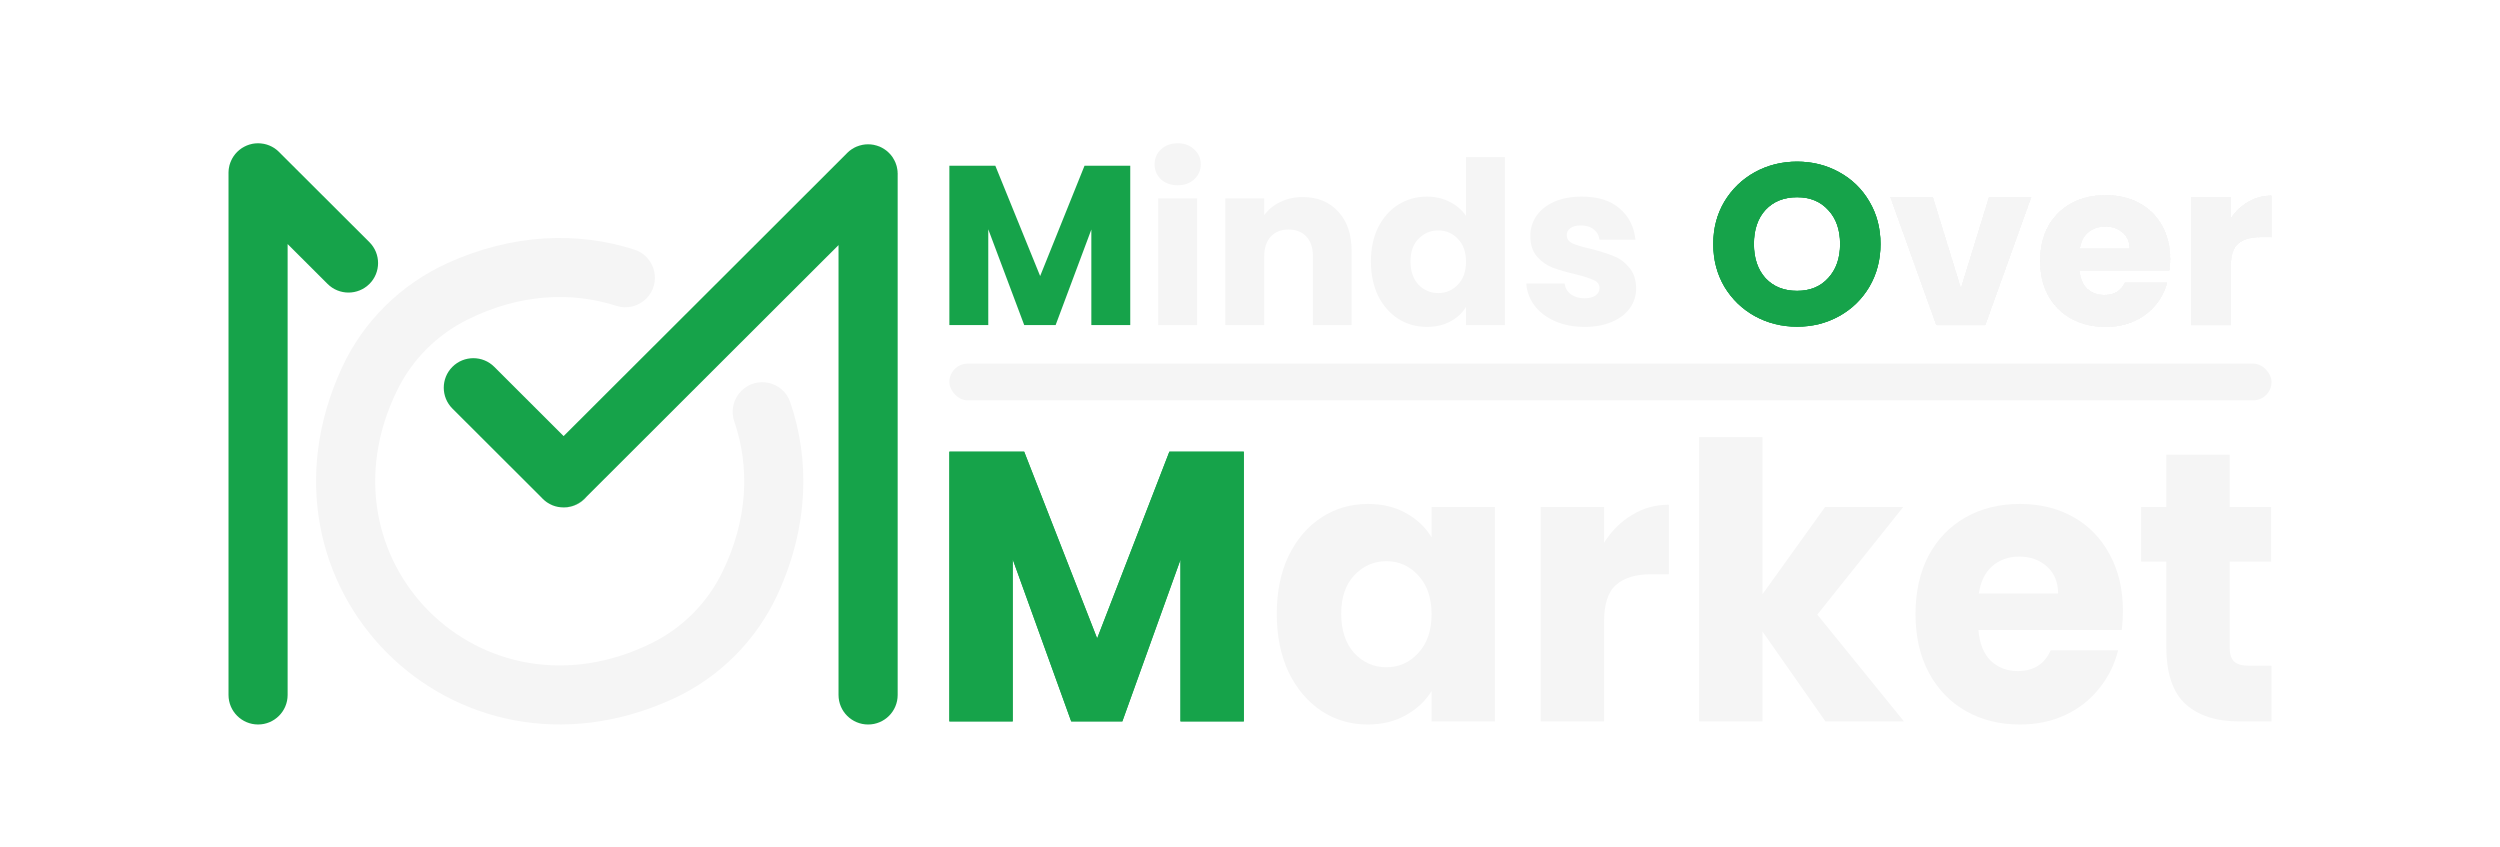 <svg width="968" height="328" viewBox="0 0 968 328" fill="none" xmlns="http://www.w3.org/2000/svg">
<g filter="url(#filter0_d_362_667)">
<path fill-rule="evenodd" clip-rule="evenodd" d="M94.609 52.786C95.215 52.461 95.856 52.195 96.521 51.988C95.868 52.195 95.215 52.461 94.609 52.786Z" fill="#16A34A"/>
<path fill-rule="evenodd" clip-rule="evenodd" d="M103.328 51.986C104.009 52.193 104.649 52.459 105.256 52.784C104.634 52.459 103.997 52.193 103.328 51.986Z" fill="#16A34A"/>
<path fill-rule="evenodd" clip-rule="evenodd" d="M210.183 189.153C211.028 189.998 211.963 190.679 212.956 191.196C211.932 190.679 210.969 189.983 210.109 189.122C209.961 188.974 209.828 188.825 209.71 188.677L210.183 189.15V189.153Z" fill="#16A34A"/>
<path fill-rule="evenodd" clip-rule="evenodd" d="M347.579 63.593V63.296C347.579 63.132 347.579 62.971 347.564 62.807C347.595 62.971 347.595 63.148 347.595 63.312C347.595 63.402 347.595 63.504 347.579 63.593Z" fill="#16A34A"/>
<path fill-rule="evenodd" clip-rule="evenodd" d="M143.036 105.941C138.555 110.397 131.317 110.397 126.84 105.941L111.368 90.497V265.091C111.368 271.398 106.25 276.522 99.931 276.522C93.612 276.522 88.482 271.401 88.482 265.091V62.899C88.482 62.735 88.482 62.558 88.497 62.394C88.482 62.336 88.497 62.261 88.513 62.202C88.513 62.038 88.528 61.893 88.544 61.729C88.544 61.537 88.575 61.358 88.618 61.166C88.661 60.81 88.735 60.47 88.825 60.129C88.825 60.086 88.841 60.039 88.856 59.981C88.946 59.64 89.063 59.3 89.181 58.975C89.271 58.709 89.373 58.443 89.509 58.189C89.763 57.61 90.072 57.05 90.444 56.503C90.623 56.221 90.83 55.955 91.05 55.689C91.066 55.658 91.081 55.645 91.093 55.63C91.332 55.348 91.567 55.082 91.836 54.816C92.102 54.566 92.371 54.312 92.653 54.077C92.668 54.061 92.684 54.046 92.712 54.033C92.978 53.826 93.247 53.619 93.529 53.427L93.736 53.294C94.017 53.117 94.315 52.938 94.612 52.789C95.218 52.464 95.871 52.198 96.524 51.991L96.688 51.948C97.001 51.846 97.31 51.771 97.623 51.709L97.904 51.651C98.186 51.607 98.483 51.561 98.764 51.533H98.823C99.179 51.49 99.55 51.474 99.906 51.474H99.937C100.293 51.474 100.664 51.49 101.02 51.533C101.333 51.564 101.642 51.592 101.955 51.666C102.044 51.666 102.146 51.697 102.236 51.709C102.549 51.768 102.874 51.858 103.186 51.948C103.245 51.963 103.291 51.979 103.335 51.991C104.003 52.198 104.641 52.464 105.262 52.789C105.544 52.938 105.826 53.099 106.107 53.278C106.182 53.322 106.256 53.38 106.33 53.427C106.568 53.591 106.791 53.752 107.011 53.931C107.101 53.99 107.19 54.064 107.277 54.139C107.531 54.361 107.781 54.584 108.02 54.819L108.406 55.218L143.042 89.776C147.507 94.248 147.507 101.473 143.042 105.944L143.036 105.941Z" fill="#16A34A"/>
<path fill-rule="evenodd" clip-rule="evenodd" d="M88.482 62.898C88.482 62.734 88.482 62.558 88.497 62.394C88.466 62.66 88.466 62.911 88.482 63.18V62.898Z" fill="#16A34A"/>
<path fill-rule="evenodd" clip-rule="evenodd" d="M347.577 63.076V265.086C347.577 271.411 342.462 276.526 336.137 276.526C329.812 276.526 324.678 271.411 324.678 265.086V90.901L303.16 112.382L250.58 164.887L227.218 188.212L226.305 189.125C223.774 191.635 220.392 192.733 217.118 192.418C216.412 192.362 215.722 192.232 215.017 192.028C214.683 191.916 214.33 191.805 213.974 191.675C213.621 191.527 213.306 191.378 212.95 191.192C211.963 190.672 211.034 190.001 210.177 189.147L209.713 188.683L175.174 154.199C170.708 149.734 170.708 142.499 175.174 138.037C177.405 135.806 180.344 134.689 183.284 134.689C186.224 134.689 189.142 135.806 191.376 138.037L218.232 164.859L234.394 148.716L286.992 96.229L327.655 55.615C327.785 55.485 327.896 55.355 328.026 55.225C328.583 54.669 329.181 54.183 329.83 53.756C330.146 53.551 330.48 53.366 330.799 53.18C331.077 53.032 331.374 52.902 331.672 52.772C331.727 52.734 331.764 52.734 331.82 52.716C332.507 52.456 333.216 52.233 333.94 52.085C335.391 51.806 336.879 51.806 338.331 52.085C339.036 52.233 339.745 52.456 340.45 52.716C340.487 52.734 340.525 52.734 340.599 52.772C340.896 52.902 341.174 53.032 341.453 53.18C341.768 53.366 342.103 53.551 342.421 53.756C342.7 53.941 342.96 54.127 343.22 54.331C343.257 54.35 343.313 54.387 343.35 54.443H343.368C343.517 54.554 343.665 54.684 343.795 54.833C343.944 54.944 344.074 55.074 344.222 55.222C344.482 55.482 344.724 55.761 344.968 56.021C344.987 56.039 344.987 56.077 345.005 56.077C345.228 56.355 345.432 56.615 345.618 56.893C345.878 57.283 346.101 57.673 346.305 58.085C346.435 58.289 346.528 58.493 346.602 58.697C346.639 58.753 346.658 58.79 346.676 58.846C346.75 58.995 346.806 59.143 346.843 59.31C346.936 59.496 346.992 59.7 347.048 59.904C347.103 60.034 347.14 60.164 347.177 60.294C347.196 60.406 347.233 60.517 347.252 60.628C347.326 60.925 347.4 61.222 347.437 61.56C347.475 61.727 347.493 61.931 347.512 62.117C347.53 62.265 347.549 62.414 347.549 62.562V62.804C347.567 62.897 347.567 62.971 347.567 63.064L347.577 63.076Z" fill="#16A34A"/>
<path fill-rule="evenodd" clip-rule="evenodd" d="M227.212 188.218C226.961 188.543 226.676 188.856 226.382 189.15C223.845 191.681 220.419 192.776 217.112 192.42C220.389 192.73 223.786 191.634 226.308 189.119L227.212 188.215V188.218Z" fill="#16A34A"/>
<path fill-rule="evenodd" clip-rule="evenodd" d="M328.029 55.226C328.565 54.678 329.171 54.19 329.824 53.759C329.187 54.174 328.592 54.663 328.029 55.226Z" fill="#16A34A"/>
<path fill-rule="evenodd" clip-rule="evenodd" d="M331.826 52.713C332.495 52.432 333.206 52.224 333.946 52.091C333.219 52.224 332.507 52.447 331.826 52.713Z" fill="#16A34A"/>
<path fill-rule="evenodd" clip-rule="evenodd" d="M336.131 51.867C336.873 51.867 337.613 51.941 338.325 52.089C336.886 51.808 335.388 51.808 333.949 52.089C334.661 51.941 335.388 51.867 336.131 51.867Z" fill="#16A34A"/>
<path fill-rule="evenodd" clip-rule="evenodd" d="M338.324 52.091C339.051 52.224 339.763 52.432 340.444 52.713C339.748 52.447 339.036 52.224 338.324 52.091Z" fill="#16A34A"/>
<path fill-rule="evenodd" clip-rule="evenodd" d="M344.229 55.215V55.23C343.665 54.667 343.071 54.178 342.434 53.763C343.087 54.178 343.681 54.667 344.229 55.215Z" fill="#16A34A"/>
<path fill-rule="evenodd" clip-rule="evenodd" d="M287.044 147.356C283.959 150.441 282.883 155.021 284.303 159.145C290.325 176.616 289.73 197.157 279.556 217.784C273.754 229.539 264.23 239.116 252.474 244.94C186.539 277.601 121.421 212.725 153.897 146.882C159.661 135.201 169.149 125.698 180.812 119.856C201.07 109.704 221.311 108.84 238.676 114.435C242.745 115.747 247.208 114.651 250.231 111.628C256.286 105.573 253.777 95.268 245.623 92.65C223.839 85.654 198.595 86.353 173.128 97.948C155.181 106.114 140.634 120.491 132.394 138.364C93.278 223.214 175.619 305.5 260.6 266.588C278.566 258.367 293.001 243.842 301.204 225.891C313.18 199.753 313.582 173.841 305.948 151.663C303.2 143.686 293.007 141.387 287.041 147.353L287.044 147.356Z" fill="#F5F5F5"/>
</g>
<g filter="url(#filter1_d_362_667)">
<rect x="367.595" y="136.796" width="511.934" height="14.22" rx="7.11" fill="#F5F5F5"/>
<path d="M481.604 170.89V275.336H457.081V212.698L434.566 275.336H414.776L392.118 212.55V275.336H367.595V170.89H396.563L424.814 243.199L452.779 170.89H481.604Z" fill="#16A34A"/>
<path d="M494.362 233.677C494.362 225.147 495.892 217.658 498.952 211.211C502.106 204.763 506.361 199.804 511.715 196.332C517.069 192.861 523.044 191.125 529.641 191.125C535.281 191.125 540.205 192.315 544.412 194.696C548.714 197.076 552.012 200.201 554.307 204.069V192.315H578.829V275.336H554.307V263.582C551.917 267.451 548.57 270.575 544.268 272.956C540.062 275.336 535.138 276.527 529.497 276.527C522.996 276.527 517.069 274.791 511.715 271.319C506.361 267.748 502.106 262.739 498.952 256.292C495.892 249.746 494.362 242.207 494.362 233.677ZM554.307 233.826C554.307 227.478 552.586 222.469 549.144 218.799C545.798 215.129 541.687 213.294 536.811 213.294C531.935 213.294 527.776 215.129 524.335 218.799C520.988 222.369 519.315 227.329 519.315 233.677C519.315 240.025 520.988 245.084 524.335 248.853C527.776 252.523 531.935 254.358 536.811 254.358C541.687 254.358 545.798 252.523 549.144 248.853C552.586 245.183 554.307 240.174 554.307 233.826Z" fill="#F5F5F5"/>
<path d="M621.093 206.152C623.961 201.589 627.546 198.018 631.849 195.44C636.151 192.761 640.931 191.422 646.189 191.422V218.352H639.449C633.33 218.352 628.741 219.741 625.682 222.518C622.623 225.196 621.093 229.957 621.093 236.801V275.336H596.57V192.315H621.093V206.152Z" fill="#F5F5F5"/>
<path d="M706.813 275.336L682.433 240.521V275.336H657.911V165.237H682.433V226.089L706.669 192.315H736.928L703.658 233.974L737.215 275.336H706.813Z" fill="#F5F5F5"/>
<path d="M821.992 232.487C821.992 234.867 821.849 237.347 821.562 239.926H766.063C766.446 245.084 768.023 249.051 770.796 251.828C773.664 254.507 777.153 255.846 781.264 255.846C787.383 255.846 791.638 253.168 794.028 247.811H820.128C818.789 253.267 816.351 258.177 812.814 262.541C809.372 266.905 805.022 270.327 799.764 272.807C794.506 275.287 788.626 276.527 782.125 276.527C774.285 276.527 767.306 274.791 761.187 271.319C755.069 267.847 750.288 262.888 746.847 256.441C743.405 249.993 741.684 242.455 741.684 233.826C741.684 225.196 743.357 217.658 746.703 211.211C750.145 204.763 754.925 199.804 761.044 196.332C767.163 192.861 774.19 191.125 782.125 191.125C789.869 191.125 796.752 192.811 802.775 196.184C808.799 199.556 813.483 204.367 816.829 210.615C820.271 216.864 821.992 224.155 821.992 232.487ZM796.896 225.791C796.896 221.427 795.462 217.955 792.594 215.377C789.725 212.798 786.14 211.508 781.838 211.508C777.727 211.508 774.237 212.748 771.369 215.228C768.597 217.707 766.876 221.229 766.207 225.791H796.896Z" fill="#F5F5F5"/>
<path d="M879.529 253.763V275.336H867.052C858.161 275.336 851.23 273.104 846.258 268.641C841.287 264.078 838.801 256.689 838.801 246.472V213.442H829.049V192.315H838.801V172.081H863.324V192.315H879.385V213.442H863.324V246.77C863.324 249.25 863.897 251.035 865.044 252.126C866.192 253.217 868.104 253.763 870.781 253.763H879.529Z" fill="#F5F5F5"/>
<path d="M481.604 170.89V275.336H457.081V212.698L434.566 275.336H414.776L392.118 212.55V275.336H367.595V170.89H396.563L424.814 243.199L452.779 170.89H481.604Z" fill="#16A34A"/>
<path d="M695.847 122.487C689.911 122.487 684.454 121.124 679.478 118.398C674.561 115.673 670.634 111.881 667.696 107.022C664.818 102.104 663.379 96.594 663.379 90.491C663.379 84.388 664.818 78.907 667.696 74.048C670.634 69.19 674.561 65.398 679.478 62.672C684.454 59.947 689.911 58.584 695.847 58.584C701.782 58.584 707.209 59.947 712.125 62.672C717.102 65.398 720.999 69.19 723.817 74.048C726.695 78.907 728.134 84.388 728.134 90.491C728.134 96.594 726.695 102.104 723.817 107.022C720.939 111.881 717.042 115.673 712.125 118.398C707.209 121.124 701.782 122.487 695.847 122.487ZM695.847 108.622C700.883 108.622 704.9 106.963 707.898 103.645C710.956 100.326 712.485 95.942 712.485 90.491C712.485 84.98 710.956 80.596 707.898 77.337C704.9 74.019 700.883 72.36 695.847 72.36C690.75 72.36 686.673 73.989 683.615 77.248C680.617 80.507 679.118 84.921 679.118 90.491C679.118 96.001 680.617 100.415 683.615 103.733C686.673 106.992 690.75 108.622 695.847 108.622Z" fill="#16A34A"/>
<path d="M759.265 107.644L770.147 72.271H786.516L768.708 121.864H749.731L731.924 72.271H748.382L759.265 107.644Z" fill="#F5F5F5"/>
<path d="M840.297 96.268C840.297 97.69 840.207 99.171 840.027 100.712H805.221C805.461 103.793 806.45 106.163 808.189 107.822C809.988 109.422 812.176 110.221 814.754 110.221C818.592 110.221 821.26 108.622 822.759 105.422H839.128C838.288 108.681 836.759 111.614 834.541 114.221C832.382 116.828 829.654 118.872 826.356 120.354C823.059 121.835 819.371 122.575 815.294 122.575C810.377 122.575 806 121.539 802.163 119.465C798.326 117.391 795.328 114.428 793.169 110.577C791.011 106.726 789.931 102.223 789.931 97.068C789.931 91.913 790.981 87.41 793.079 83.558C795.238 79.707 798.236 76.744 802.073 74.671C805.91 72.597 810.317 71.56 815.294 71.56C820.151 71.56 824.468 72.567 828.245 74.582C832.022 76.596 834.96 79.47 837.059 83.203C839.218 86.936 840.297 91.291 840.297 96.268ZM824.558 92.268C824.558 89.661 823.658 87.587 821.859 86.047C820.061 84.506 817.812 83.736 815.114 83.736C812.536 83.736 810.347 84.477 808.549 85.958C806.81 87.439 805.731 89.543 805.311 92.268H824.558Z" fill="#F5F5F5"/>
<path d="M863.79 80.537C865.588 77.811 867.837 75.678 870.535 74.137C873.233 72.537 876.231 71.738 879.529 71.738V87.824H875.302C871.464 87.824 868.586 88.654 866.668 90.313C864.749 91.913 863.79 94.757 863.79 98.845V121.864H848.41V72.271H863.79V80.537Z" fill="#F5F5F5"/>
<path d="M695.847 122.487C689.911 122.487 684.454 121.124 679.478 118.398C674.561 115.673 670.634 111.881 667.696 107.022C664.818 102.104 663.379 96.594 663.379 90.491C663.379 84.388 664.818 78.907 667.696 74.048C670.634 69.19 674.561 65.398 679.478 62.672C684.454 59.947 689.911 58.584 695.847 58.584C701.782 58.584 707.209 59.947 712.125 62.672C717.102 65.398 720.999 69.19 723.817 74.048C726.695 78.907 728.134 84.388 728.134 90.491C728.134 96.594 726.695 102.104 723.817 107.022C720.939 111.881 717.042 115.673 712.125 118.398C707.209 121.124 701.782 122.487 695.847 122.487ZM695.847 108.622C700.883 108.622 704.9 106.963 707.898 103.645C710.956 100.326 712.485 95.942 712.485 90.491C712.485 84.98 710.956 80.596 707.898 77.337C704.9 74.019 700.883 72.36 695.847 72.36C690.75 72.36 686.673 73.989 683.615 77.248C680.617 80.507 679.118 84.921 679.118 90.491C679.118 96.001 680.617 100.415 683.615 103.733C686.673 106.992 690.75 108.622 695.847 108.622Z" fill="#16A34A"/>
<path d="M759.265 107.644L770.147 72.271H786.516L768.708 121.864H749.731L731.924 72.271H748.382L759.265 107.644Z" fill="#F5F5F5"/>
<path d="M840.297 96.268C840.297 97.69 840.207 99.171 840.027 100.712H805.221C805.461 103.793 806.45 106.163 808.189 107.822C809.988 109.422 812.176 110.221 814.754 110.221C818.592 110.221 821.26 108.622 822.759 105.422H839.128C838.288 108.681 836.759 111.614 834.541 114.221C832.382 116.828 829.654 118.872 826.356 120.354C823.059 121.835 819.371 122.575 815.294 122.575C810.377 122.575 806 121.539 802.163 119.465C798.326 117.391 795.328 114.428 793.169 110.577C791.011 106.726 789.931 102.223 789.931 97.068C789.931 91.913 790.981 87.41 793.079 83.558C795.238 79.707 798.236 76.744 802.073 74.671C805.91 72.597 810.317 71.56 815.294 71.56C820.151 71.56 824.468 72.567 828.245 74.582C832.022 76.596 834.96 79.47 837.059 83.203C839.218 86.936 840.297 91.291 840.297 96.268ZM824.558 92.268C824.558 89.661 823.658 87.587 821.859 86.047C820.061 84.506 817.812 83.736 815.114 83.736C812.536 83.736 810.347 84.477 808.549 85.958C806.81 87.439 805.731 89.543 805.311 92.268H824.558Z" fill="#F5F5F5"/>
<path d="M863.79 80.537C865.588 77.811 867.837 75.678 870.535 74.137C873.233 72.537 876.231 71.738 879.529 71.738V87.824H875.302C871.464 87.824 868.586 88.654 866.668 90.313C864.749 91.913 863.79 94.757 863.79 98.845V121.864H848.41V72.271H863.79V80.537Z" fill="#F5F5F5"/>
<path d="M695.847 122.487C689.911 122.487 684.454 121.124 679.478 118.398C674.561 115.673 670.634 111.881 667.696 107.022C664.818 102.104 663.379 96.594 663.379 90.491C663.379 84.388 664.818 78.907 667.696 74.048C670.634 69.19 674.561 65.398 679.478 62.672C684.454 59.947 689.911 58.584 695.847 58.584C701.782 58.584 707.209 59.947 712.125 62.672C717.102 65.398 720.999 69.19 723.817 74.048C726.695 78.907 728.134 84.388 728.134 90.491C728.134 96.594 726.695 102.104 723.817 107.022C720.939 111.881 717.042 115.673 712.125 118.398C707.209 121.124 701.782 122.487 695.847 122.487ZM695.847 108.622C700.883 108.622 704.9 106.963 707.898 103.645C710.956 100.326 712.485 95.942 712.485 90.491C712.485 84.98 710.956 80.596 707.898 77.337C704.9 74.019 700.883 72.36 695.847 72.36C690.75 72.36 686.673 73.989 683.615 77.248C680.617 80.507 679.118 84.921 679.118 90.491C679.118 96.001 680.617 100.415 683.615 103.733C686.673 106.992 690.75 108.622 695.847 108.622Z" fill="#16A34A"/>
<path d="M759.265 107.644L770.147 72.271H786.516L768.708 121.864H749.731L731.924 72.271H748.382L759.265 107.644Z" fill="#F5F5F5"/>
<path d="M840.297 96.268C840.297 97.69 840.207 99.171 840.027 100.712H805.221C805.461 103.793 806.45 106.163 808.189 107.822C809.988 109.422 812.176 110.221 814.754 110.221C818.592 110.221 821.26 108.622 822.759 105.422H839.128C838.288 108.681 836.759 111.614 834.541 114.221C832.382 116.828 829.654 118.872 826.356 120.354C823.059 121.835 819.371 122.575 815.294 122.575C810.377 122.575 806 121.539 802.163 119.465C798.326 117.391 795.328 114.428 793.169 110.577C791.011 106.726 789.931 102.223 789.931 97.068C789.931 91.913 790.981 87.41 793.079 83.558C795.238 79.707 798.236 76.744 802.073 74.671C805.91 72.597 810.317 71.56 815.294 71.56C820.151 71.56 824.468 72.567 828.245 74.582C832.022 76.596 834.96 79.47 837.059 83.203C839.218 86.936 840.297 91.291 840.297 96.268ZM824.558 92.268C824.558 89.661 823.658 87.587 821.859 86.047C820.061 84.506 817.812 83.736 815.114 83.736C812.536 83.736 810.347 84.477 808.549 85.958C806.81 87.439 805.731 89.543 805.311 92.268H824.558Z" fill="#F5F5F5"/>
<path d="M863.79 80.537C865.588 77.811 867.837 75.678 870.535 74.137C873.233 72.537 876.231 71.738 879.529 71.738V87.824H875.302C871.464 87.824 868.586 88.654 866.668 90.313C864.749 91.913 863.79 94.757 863.79 98.845V121.864H848.41V72.271H863.79V80.537Z" fill="#F5F5F5"/>
<path d="M437.634 60.175V121.872H422.569V84.871L408.737 121.872H396.58L382.66 84.783V121.872H367.595V60.175H385.391L402.747 102.888L419.926 60.175H437.634Z" fill="#16A34A"/>
<path d="M456.044 67.733C453.401 67.733 451.228 66.971 449.524 65.448C447.88 63.866 447.058 61.932 447.058 59.647C447.058 57.303 447.88 55.37 449.524 53.846C451.228 52.264 453.401 51.474 456.044 51.474C458.628 51.474 460.742 52.264 462.387 53.846C464.09 55.37 464.942 57.303 464.942 59.647C464.942 61.932 464.09 63.866 462.387 65.448C460.742 66.971 458.628 67.733 456.044 67.733ZM463.532 72.83V121.872H448.467V72.83H463.532Z" fill="#F5F5F5"/>
<path d="M504.403 72.303C510.159 72.303 514.74 74.178 518.147 77.928C521.612 81.619 523.345 86.717 523.345 93.221V121.872H508.368V95.242C508.368 91.961 507.516 89.412 505.813 87.596C504.11 85.779 501.819 84.871 498.941 84.871C496.063 84.871 493.773 85.779 492.069 87.596C490.366 89.412 489.515 91.961 489.515 95.242V121.872H474.45V72.83H489.515V79.334C491.042 77.166 493.097 75.467 495.682 74.237C498.266 72.948 501.173 72.303 504.403 72.303Z" fill="#F5F5F5"/>
<path d="M530.818 97.263C530.818 92.225 531.758 87.801 533.637 83.992C535.575 80.184 538.189 77.254 541.478 75.203C544.767 73.153 548.438 72.127 552.49 72.127C555.721 72.127 558.657 72.801 561.3 74.149C564.002 75.496 566.116 77.313 567.643 79.598V56.835H582.708V121.872H567.643V114.841C566.234 117.185 564.208 119.06 561.565 120.466C558.98 121.872 555.956 122.575 552.49 122.575C548.438 122.575 544.767 121.55 541.478 119.499C538.189 117.39 535.575 114.431 533.637 110.623C531.758 106.755 530.818 102.302 530.818 97.263ZM567.643 97.351C567.643 93.602 566.586 90.642 564.472 88.475C562.416 86.307 559.891 85.223 556.895 85.223C553.9 85.223 551.345 86.307 549.231 88.475C547.175 90.584 546.147 93.514 546.147 97.263C546.147 101.013 547.175 104.002 549.231 106.228C551.345 108.396 553.9 109.48 556.895 109.48C559.891 109.48 562.416 108.396 564.472 106.228C566.586 104.06 567.643 101.101 567.643 97.351Z" fill="#F5F5F5"/>
<path d="M613.606 122.575C609.318 122.575 605.501 121.843 602.153 120.378C598.805 118.913 596.162 116.921 594.224 114.402C592.286 111.824 591.199 108.953 590.964 105.789H605.853C606.029 107.488 606.822 108.865 608.232 109.919C609.641 110.974 611.374 111.501 613.429 111.501C615.309 111.501 616.748 111.15 617.746 110.447C618.804 109.685 619.332 108.718 619.332 107.546C619.332 106.14 618.598 105.115 617.13 104.47C615.661 103.767 613.283 103.006 609.994 102.185C606.47 101.365 603.533 100.515 601.184 99.636C598.834 98.699 596.808 97.263 595.105 95.33C593.402 93.338 592.55 90.672 592.55 87.332C592.55 84.52 593.314 81.971 594.841 79.686C596.426 77.342 598.717 75.496 601.712 74.149C604.766 72.801 608.378 72.127 612.548 72.127C618.715 72.127 623.561 73.651 627.085 76.698C630.668 79.744 632.723 83.787 633.252 88.826H619.332C619.097 87.127 618.334 85.779 617.042 84.783C615.808 83.787 614.164 83.289 612.108 83.289C610.346 83.289 608.995 83.641 608.055 84.344C607.116 84.988 606.646 85.897 606.646 87.068C606.646 88.475 607.38 89.529 608.848 90.232C610.375 90.936 612.725 91.639 615.896 92.342C619.538 93.279 622.504 94.217 624.794 95.154C627.085 96.033 629.082 97.498 630.785 99.549C632.547 101.541 633.457 104.236 633.516 107.634C633.516 110.505 632.694 113.083 631.049 115.369C629.464 117.595 627.144 119.353 624.089 120.642C621.094 121.931 617.6 122.575 613.606 122.575Z" fill="#F5F5F5"/>
</g>
<defs>
<filter id="filter0_d_362_667" x="84.471" y="51.474" width="267.124" height="233.052" filterUnits="userSpaceOnUse" color-interpolation-filters="sRGB">
<feFlood flood-opacity="0" result="BackgroundImageFix"/>
<feColorMatrix in="SourceAlpha" type="matrix" values="0 0 0 0 0 0 0 0 0 0 0 0 0 0 0 0 0 0 127 0" result="hardAlpha"/>
<feOffset dy="4"/>
<feGaussianBlur stdDeviation="2"/>
<feComposite in2="hardAlpha" operator="out"/>
<feColorMatrix type="matrix" values="0 0 0 0 0.055 0 0 0 0 0.075 0 0 0 0 0.122 0 0 0 0.7 0"/>
<feBlend mode="normal" in2="BackgroundImageFix" result="effect1_dropShadow_362_667"/>
<feBlend mode="normal" in="SourceGraphic" in2="effect1_dropShadow_362_667" result="shape"/>
</filter>
<filter id="filter1_d_362_667" x="363.595" y="51.474" width="519.934" height="233.053" filterUnits="userSpaceOnUse" color-interpolation-filters="sRGB">
<feFlood flood-opacity="0" result="BackgroundImageFix"/>
<feColorMatrix in="SourceAlpha" type="matrix" values="0 0 0 0 0 0 0 0 0 0 0 0 0 0 0 0 0 0 127 0" result="hardAlpha"/>
<feOffset dy="4"/>
<feGaussianBlur stdDeviation="2"/>
<feComposite in2="hardAlpha" operator="out"/>
<feColorMatrix type="matrix" values="0 0 0 0 0.055 0 0 0 0 0.075 0 0 0 0 0.122 0 0 0 0.7 0"/>
<feBlend mode="normal" in2="BackgroundImageFix" result="effect1_dropShadow_362_667"/>
<feBlend mode="normal" in="SourceGraphic" in2="effect1_dropShadow_362_667" result="shape"/>
</filter>
</defs>
</svg>
